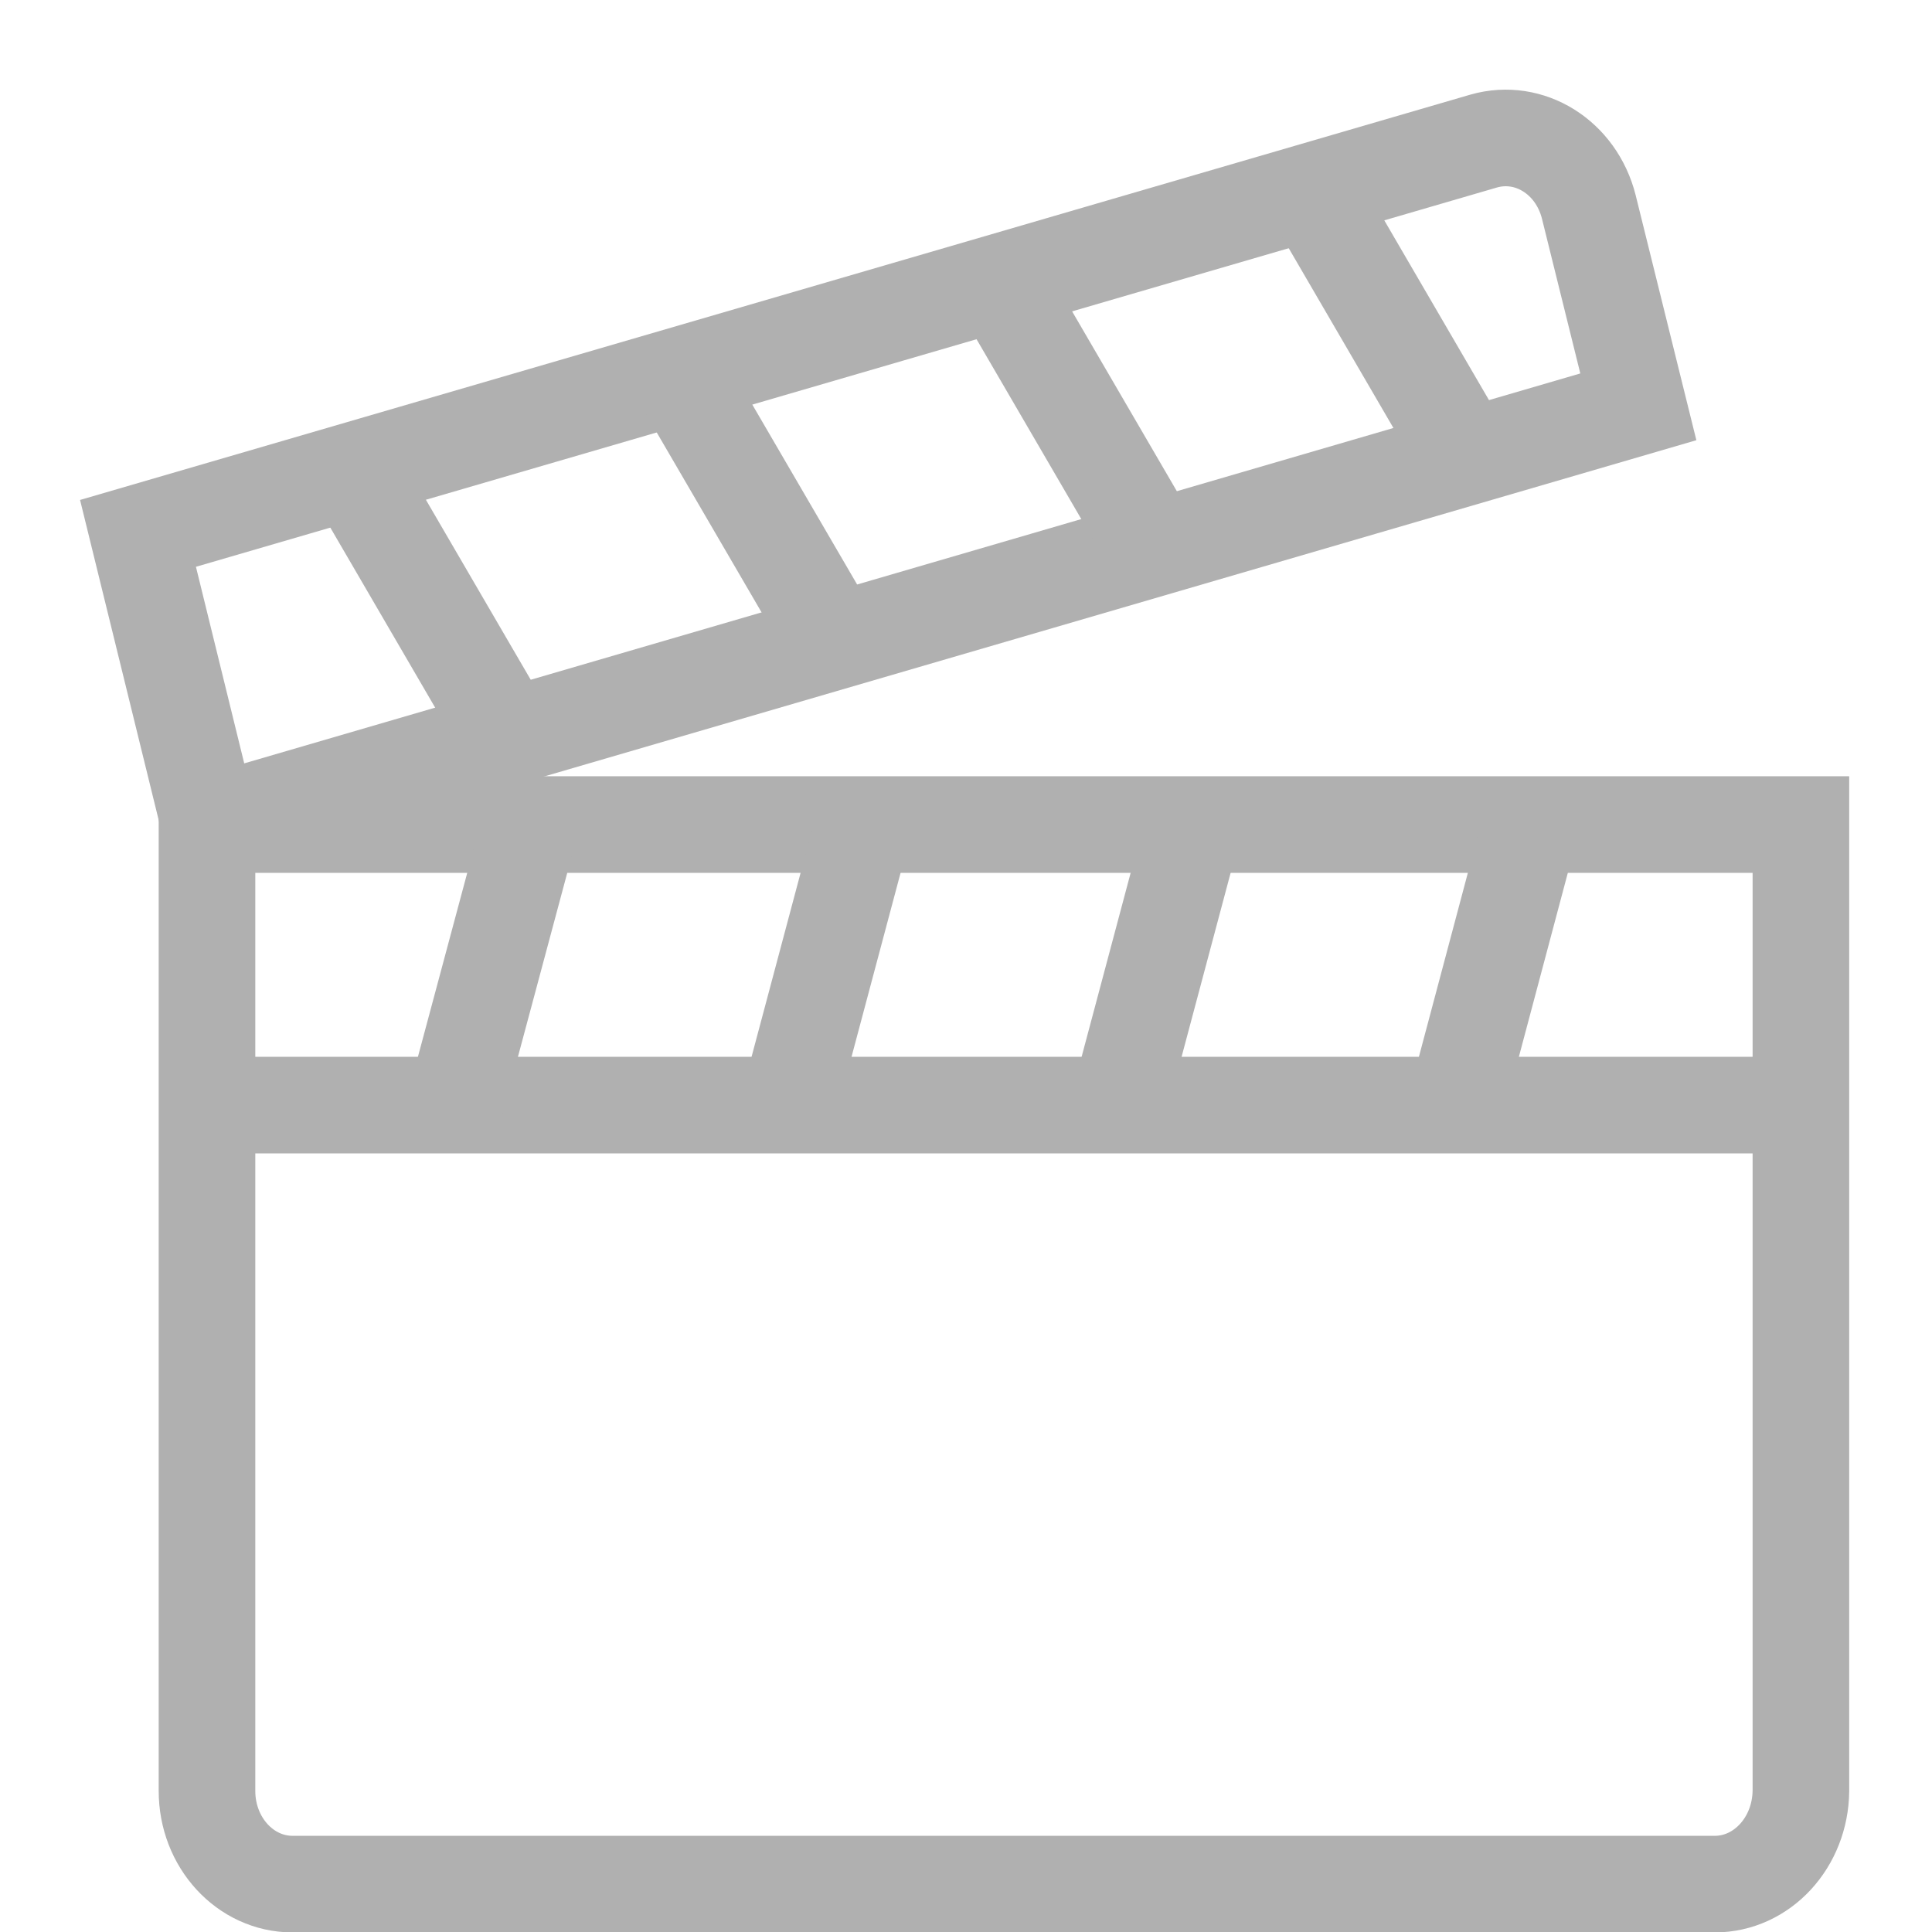 <svg width="14" height="14" viewBox="0 0 14 14" fill="none" xmlns="http://www.w3.org/2000/svg">
<path d="M12.426 13.653H2.12C1.777 13.653 1.5 13.351 1.5 12.978V5.975H13.05V12.978C13.046 13.351 12.769 13.653 12.426 13.653Z" stroke="#B0B0B0" stroke-width="0.7" stroke-miterlimit="10"/>
<path d="M1.5 8.008H13.046" stroke="#B0B0B0" stroke-width="0.7" stroke-miterlimit="10"/>
<path d="M11.872 2.948L1.517 5.97L1 3.865L10.752 1.022C11.083 0.928 11.422 1.139 11.513 1.499L11.872 2.948Z" stroke="#B0B0B0" stroke-width="0.7" stroke-miterlimit="10"/>
<path d="M2.611 3.501L3.735 5.431" stroke="#B0B0B0" stroke-width="0.7" stroke-miterlimit="10"/>
<path d="M4.909 2.696L6.033 4.625" stroke="#B0B0B0" stroke-width="0.7" stroke-miterlimit="10"/>
<path d="M7.203 1.98L8.327 3.91" stroke="#B0B0B0" stroke-width="0.7" stroke-miterlimit="10"/>
<path d="M9.501 1.382L10.625 3.312" stroke="#B0B0B0" stroke-width="0.7" stroke-miterlimit="10"/>
<path d="M3.842 5.975L3.297 8.008" stroke="#B0B0B0" stroke-width="0.7" stroke-miterlimit="10"/>
<path d="M6.257 5.975L5.715 8.008" stroke="#B0B0B0" stroke-width="0.7" stroke-miterlimit="10"/>
<path d="M8.674 5.88L8.132 7.913" stroke="#B0B0B0" stroke-width="0.7" stroke-miterlimit="10"/>
<path d="M11.092 5.975L10.551 8.008" stroke="#B0B0B0" stroke-width="0.7" stroke-miterlimit="10"/>
</svg>
